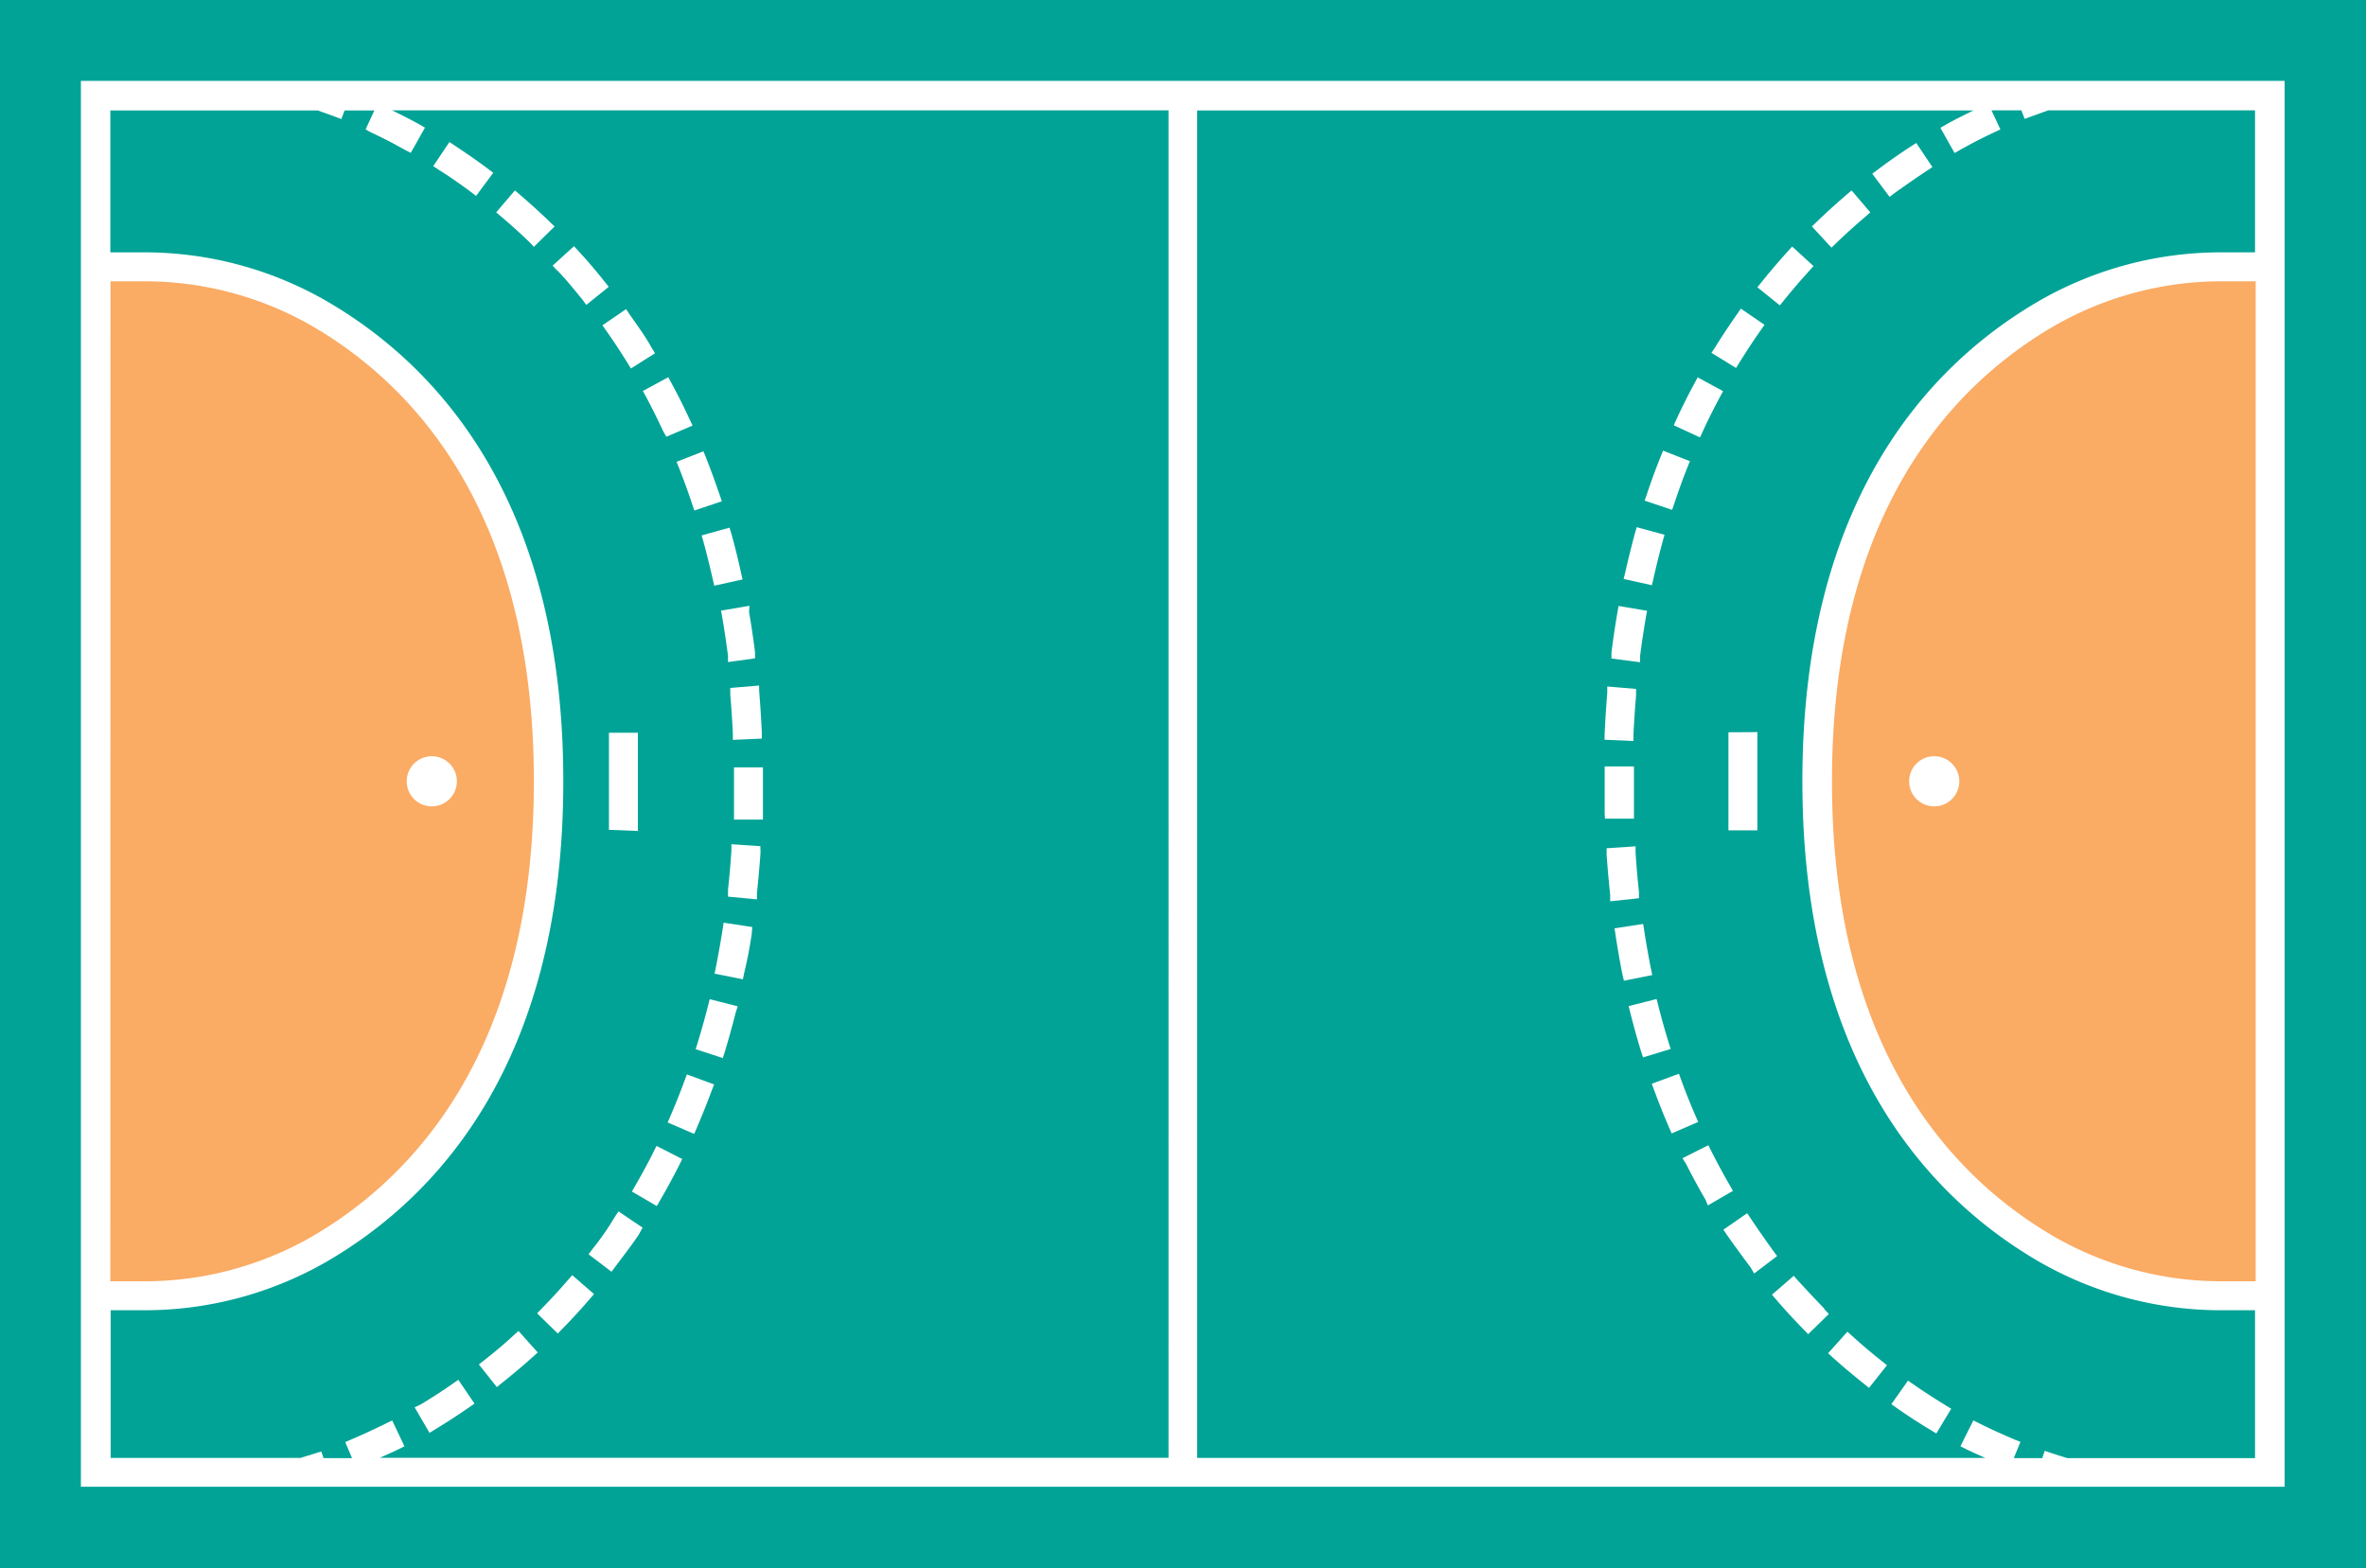 <svg xmlns="http://www.w3.org/2000/svg" viewBox="0 0 146.25 96.94"><title>Depositphotos_117541712_35</title><g data-name="Layer 2"><g data-name="Layer 1"><g data-name="Layer 2"><g data-name="Group"><path data-name="Compound Path" d="M21.34 89.15l.37-.16c.73-.31 1.46-.65 2.17-1l.36-.18.76 1.6-.36.18c-.38.19-.77.35-1.15.53h48.74V6.82h-48c.57.28 1.14.56 1.69.87l.35.2-.88 1.56-.39-.2c-.69-.39-1.41-.76-2.12-1.09L22.6 8l.54-1.17H21.3l-.2.53-.37-.14-1.08-.39H6.82v8.77h2a22.56 22.56 0 0 1 11.24 2.94C26.8 22.4 34.82 30.7 34.82 48.3s-8 25.89-14.74 29.76A22.56 22.56 0 0 1 8.84 81h-2v9.13h11.73l.91-.28.38-.12.14.41h1.76zM39.5 76.3c-.46.7-1 1.38-1.46 2l-.24.32-1.42-1.08.24-.32a17 17 0 0 0 1.39-2l.22-.33 1.49 1zm-1.86-25v-6h1.79v6.07zM42 72c-.38.75-.78 1.49-1.2 2.21l-.2.35-1.54-.9.2-.35c.4-.69.79-1.4 1.14-2.11l.18-.36 1.59.81zm2-4.6c-.29.79-.61 1.58-.93 2.33l-.16.37-1.64-.71.16-.37c.32-.74.62-1.49.89-2.23l.14-.37 1.68.62zm1.47-4.78q-.31 1.23-.67 2.41l-.12.38-1.68-.55.12-.38c.23-.75.45-1.53.65-2.32l.1-.39 1.73.44zm1-4.9Q46.28 59 46 60.15l-.08.39-1.75-.35.08-.39q.23-1.16.42-2.37l.06-.39 1.77.27zm.54-5q-.09 1.26-.22 2.48v.4L45 55.43V55q.13-1.18.21-2.41v-.4l1.79.12zm.15-4.45v2.4h-1.79v-3.23h1.79zm-.23-5.5q.1 1.22.16 2.49v.4l-1.79.08v-.4q-.06-1.23-.16-2.41v-.4l1.78-.15zm-.63-4.94c.14.8.26 1.62.37 2.47v.4l-1.67.23v-.4q-.16-1.22-.36-2.39l-.07-.39 1.76-.3zM45.21 33q.33 1.18.6 2.43l.09.39-1.75.39-.09-.39q-.27-1.2-.58-2.34l-.11-.38 1.72-.48zm-1.58-4.74c.3.77.59 1.56.86 2.35l.13.38-1.7.57-.13-.38c-.26-.78-.53-1.53-.82-2.26l-.15-.37 1.66-.65zm-2.11-4.55c.39.72.77 1.48 1.12 2.24l.17.36-1.62.69-.19-.33a47.8 47.8 0 0 0-1.07-2.15l-.19-.35 1.57-.85zm-2.62-4.3c.48.69 1 1.39 1.38 2.09l.21.34-1.49.94-.21-.34c-.42-.68-.86-1.35-1.32-2l-.23-.33 1.46-1zm-9.47-7.3l-.32-.24c-.64-.48-1.3-.94-2-1.38l-.33-.22 1-1.49.33.22c.68.45 1.38.93 2.06 1.44l.32.24zM32.76 15c-.58-.56-1.18-1.1-1.78-1.61l-.31-.26 1.16-1.36.3.26a42.3 42.3 0 0 1 1.86 1.69l.29.28L33 15.26zm1.67 1.72l-.27-.3 1.32-1.2.27.29c.56.61 1.11 1.25 1.63 1.91l.25.31-1.39 1.12-.24-.33c-.52-.63-1-1.24-1.57-1.82zm-.95 64.18c.56-.57 1.1-1.16 1.63-1.77l.26-.3L36.72 80l-.26.3c-.55.64-1.12 1.26-1.7 1.85l-.28.29-1.28-1.25zm-3.56 3.2c.62-.49 1.24-1 1.83-1.55l.3-.27 1.19 1.33-.3.27c-.62.56-1.27 1.1-1.92 1.62l-.31.25-1.11-1.4zM26 86.83c.67-.41 1.35-.84 2-1.3l.33-.23 1 1.47L29 87c-.69.48-1.4.94-2.11 1.37l-.34.21-.92-1.58z" fill="#00a396"/><path data-name="Compound Path 2" d="M139.43 17.39h-2a20.79 20.79 0 0 0-10.35 2.7c-6.32 3.63-13.84 11.47-13.84 28.21s7.53 24.58 13.84 28.21a20.79 20.79 0 0 0 10.35 2.7h2zm-19.87 32.46a1.55 1.55 0 1 1 1.55-1.55 1.55 1.55 0 0 1-1.55 1.55z" fill="#faab64"/><path data-name="Compound Path 3" d="M0 0v96.94h146.25V0zm141.22 15.6v76.31H5V5h136.22z" fill="#00a396"/><path data-name="Compound Path 4" d="M6.82 79.21h2a20.79 20.79 0 0 0 10.35-2.7C25.5 72.88 33 65 33 48.3s-7.5-24.58-13.82-28.21a20.79 20.79 0 0 0-10.35-2.7h-2zm19.87-32.46a1.55 1.55 0 1 1-1.55 1.55 1.55 1.55 0 0 1 1.55-1.55z" fill="#faab64"/><path data-name="Compound Path 5" d="M125.15 7.35l-.2-.53h-1.85l.55 1.18-.36.17c-.73.34-1.44.71-2.12 1.09l-.35.2-.88-1.56.35-.2c.55-.31 1.12-.59 1.69-.87H74v83.3h48.72c-.4-.18-.8-.35-1.18-.54l-.36-.18.8-1.6.36.18c.7.35 1.43.68 2.18 1l.37.15-.41 1h1.76l.15-.45.38.13 1 .32h11.62V81h-2a22.56 22.56 0 0 1-11.24-2.94c-6.72-3.86-14.74-12.16-14.74-29.76s8-25.89 14.74-29.76a22.56 22.56 0 0 1 11.24-2.94h2V6.82h-12.78l-1.08.39zM106 21.5c.43-.7.9-1.4 1.38-2.09l.23-.33 1.46 1-.23.33c-.46.65-.9 1.33-1.32 2l-.21.34-1.52-.94zm2.63 23.76v6.07h-1.79v-6.06zm-5-19.34c.35-.77.73-1.52 1.12-2.24l.19-.35 1.57.85-.19.35c-.37.7-.74 1.42-1.07 2.15l-.17.36-1.62-.75zm-1.84 4.66c.26-.79.55-1.58.86-2.35l.15-.37 1.66.65-.15.37c-.29.73-.56 1.48-.82 2.26l-.13.38-1.7-.57zm-1.33 4.82q.28-1.25.6-2.43l.11-.38 1.72.47-.11.39q-.31 1.14-.58 2.34l-.09.39-1.75-.39zm-.85 4.92c.11-.84.23-1.66.37-2.47l.07-.39 1.76.3-.07.39q-.2 1.17-.36 2.39v.4l-1.77-.23zm-.42 5q.06-1.27.16-2.48v-.4l1.78.15V43q-.1 1.18-.16 2.41v.4l-1.79-.08zm0 5v-2.94H101v3.23h-1.79zm.34 5q-.13-1.22-.22-2.48v-.4l1.79-.12v.4q.08 1.23.21 2.41v.4l-1.78.19zm.76 4.93q-.24-1.2-.43-2.46l-.06-.4 1.77-.27.06.39q.19 1.22.42 2.38l.08.39-1.75.35zm1.15 4.75q-.36-1.17-.67-2.41l-.1-.39 1.73-.44.1.39q.3 1.19.65 2.32l.12.38-1.71.52zm1.73 4.7c-.33-.76-.64-1.54-.93-2.33l-.14-.37 1.68-.62.14.38c.28.77.58 1.52.89 2.23l.16.37-1.64.71zm2.26 4.48c-.42-.72-.82-1.46-1.2-2.21l-.23-.37 1.6-.8.18.36c.36.71.74 1.42 1.14 2.11l.2.35-1.55.9zm2.78 4.17c-.5-.66-1-1.35-1.46-2l-.22-.33L108 75l.22.33c.43.65.9 1.31 1.39 2l.24.32-1.42 1.08zm9.73 7l.33.23c.65.45 1.33.89 2 1.3l.34.21-.92 1.53-.34-.21c-.72-.43-1.43-.89-2.11-1.37l-.33-.23zm-3.44-2.75c.59.54 1.21 1.06 1.83 1.55l.31.25-1.11 1.4-.31-.25c-.65-.52-1.3-1.06-1.92-1.62l-.3-.27 1.19-1.33zm-1.73-1.66l.28.29-1.28 1.25-.28-.29c-.58-.59-1.15-1.21-1.7-1.85l-.26-.3 1.35-1.17.26.3c.52.56 1.06 1.15 1.62 1.72zm-.94-64.19c-.53.58-1.05 1.19-1.56 1.82l-.25.31-1.39-1.12.25-.31c.52-.65 1.07-1.29 1.63-1.91l.27-.3 1.32 1.21zm3.45-3.33c-.6.51-1.2 1.05-1.78 1.61l-.29.28L112 14l.29-.28a42.3 42.3 0 0 1 1.86-1.69l.3-.26 1.16 1.36zm3.84-2.87c-.67.44-1.33.9-2 1.38l-.32.24-1.07-1.43.32-.24c.68-.51 1.38-1 2.06-1.44l.34-.22 1 1.49z" fill="#00a396"/></g></g></g></g></svg>
